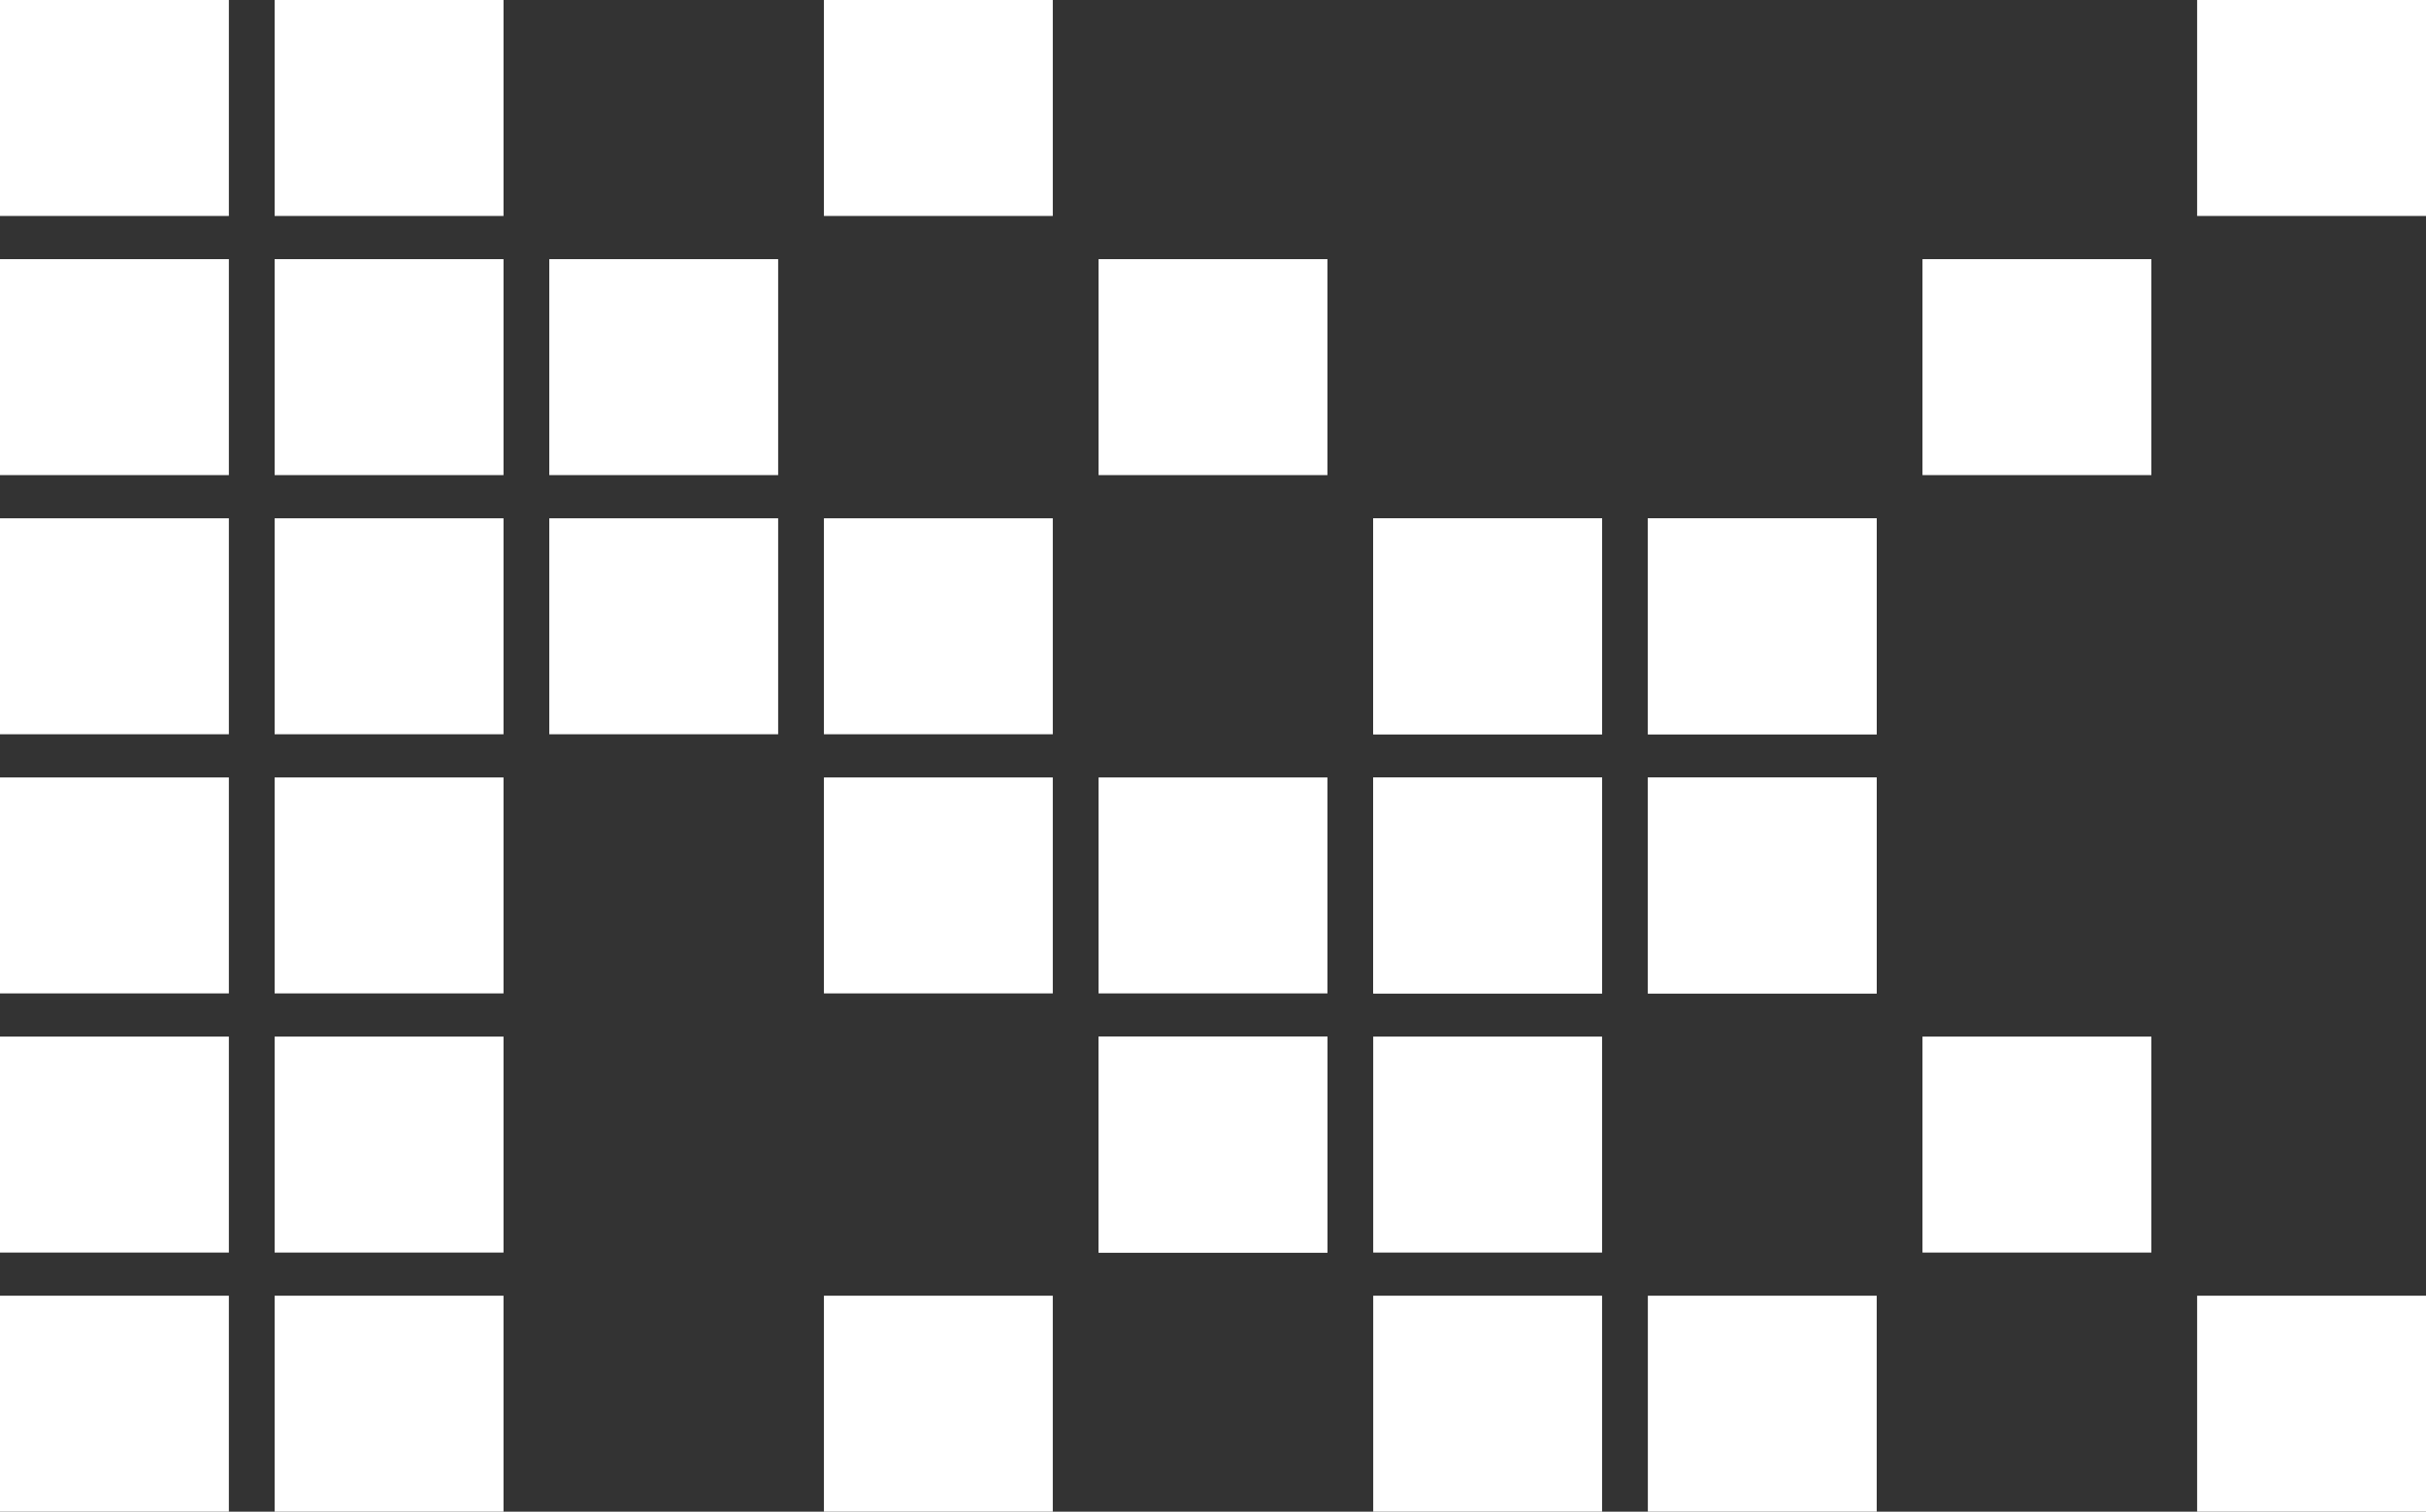 <svg width="260" height="162" viewBox="0 0 260 162" fill="none" xmlns="http://www.w3.org/2000/svg">
<rect x="0" y="0" width="260" height="162" fill="#333333" stroke="none"/>
<path d="M29.434 83.314H53.962V106.457H29.434V83.314Z" fill="white"/>
<path d="M29.434 111.086H53.962V134.229H29.434V111.086Z" fill="white"/>
<path d="M0 83.314H24.528V106.457H0V83.314Z" fill="white"/>
<path d="M0 111.086H24.528V134.229H0V111.086Z" fill="white"/>
<path d="M0 138.857H24.528V162H0V138.857Z" fill="white"/>
<path d="M29.434 138.857H53.962V162H29.434V138.857Z" fill="white"/>
<path d="M117.736 83.314H142.264V106.457H117.736V83.314Z" fill="white"/>
<path d="M117.736 111.086H142.264V134.229H117.736V111.086Z" fill="white"/>
<path d="M58.868 27.771H83.396V50.914H58.868V27.771Z" fill="white"/>
<path d="M176.604 138.857H201.132V162H176.604V138.857Z" fill="white"/>
<path d="M0 55.543H24.528V78.686H0V55.543Z" fill="white"/>
<path d="M29.434 55.543H53.962V78.686H29.434V55.543Z" fill="white"/>
<path d="M29.434 27.771H53.962V50.914H29.434V27.771Z" fill="white"/>
<path d="M0 27.771H24.528V50.914H0V27.771Z" fill="white"/>
<path d="M29.434 0H53.962V23.143H29.434V0Z" fill="white"/>
<path d="M0 0H24.528V23.143H0V0Z" fill="white"/>
<path d="M58.868 55.543H83.396V78.686H58.868V55.543Z" fill="white"/>
<path d="M88.302 55.543H112.83V78.686H88.302V55.543Z" fill="white"/>
<path d="M88.302 83.314H112.83V106.457H88.302V83.314Z" fill="white"/>
<path d="M147.17 111.086H171.698V134.229H147.17V111.086Z" fill="white"/>
<path d="M147.17 138.857H171.698V162H147.17V138.857Z" fill="white"/>
<path d="M176.604 55.543H201.132V78.686H176.604V55.543Z" fill="white"/>
<path d="M176.604 83.314H201.132V106.457H176.604V83.314Z" fill="white"/>
<path d="M147.17 55.543H171.698V78.686H147.17V55.543Z" fill="white"/>
<path d="M147.17 83.314H171.698V106.457H147.17V83.314Z" fill="white"/>
<path d="M88.302 138.857H112.83V162H88.302V138.857Z" fill="white"/>
<path d="M117.736 111.086H142.264V134.229H117.736V111.086Z" fill="white"/>
<path d="M147.17 83.314H171.698V106.457H147.17V83.314Z" fill="white"/>
<path d="M176.604 55.543H201.132V78.686H176.604V55.543Z" fill="white"/>
<path d="M206.038 27.771H230.566V50.914H206.038V27.771Z" fill="white"/>
<path d="M235.472 0H260V23.143H235.472V0Z" fill="white"/>
<path d="M88.302 0H112.83V23.143H88.302V0Z" fill="white"/>
<path d="M117.736 27.771H142.264V50.914H117.736V27.771Z" fill="white"/>
<path d="M147.17 55.543H171.698V78.686H147.17V55.543Z" fill="white"/>
<path d="M176.604 83.314H201.132V106.457H176.604V83.314Z" fill="white"/>
<path d="M206.038 111.086H230.566V134.229H206.038V111.086Z" fill="white"/>
<path d="M235.472 138.857H260V162H235.472V138.857Z" fill="white"/>
</svg>
